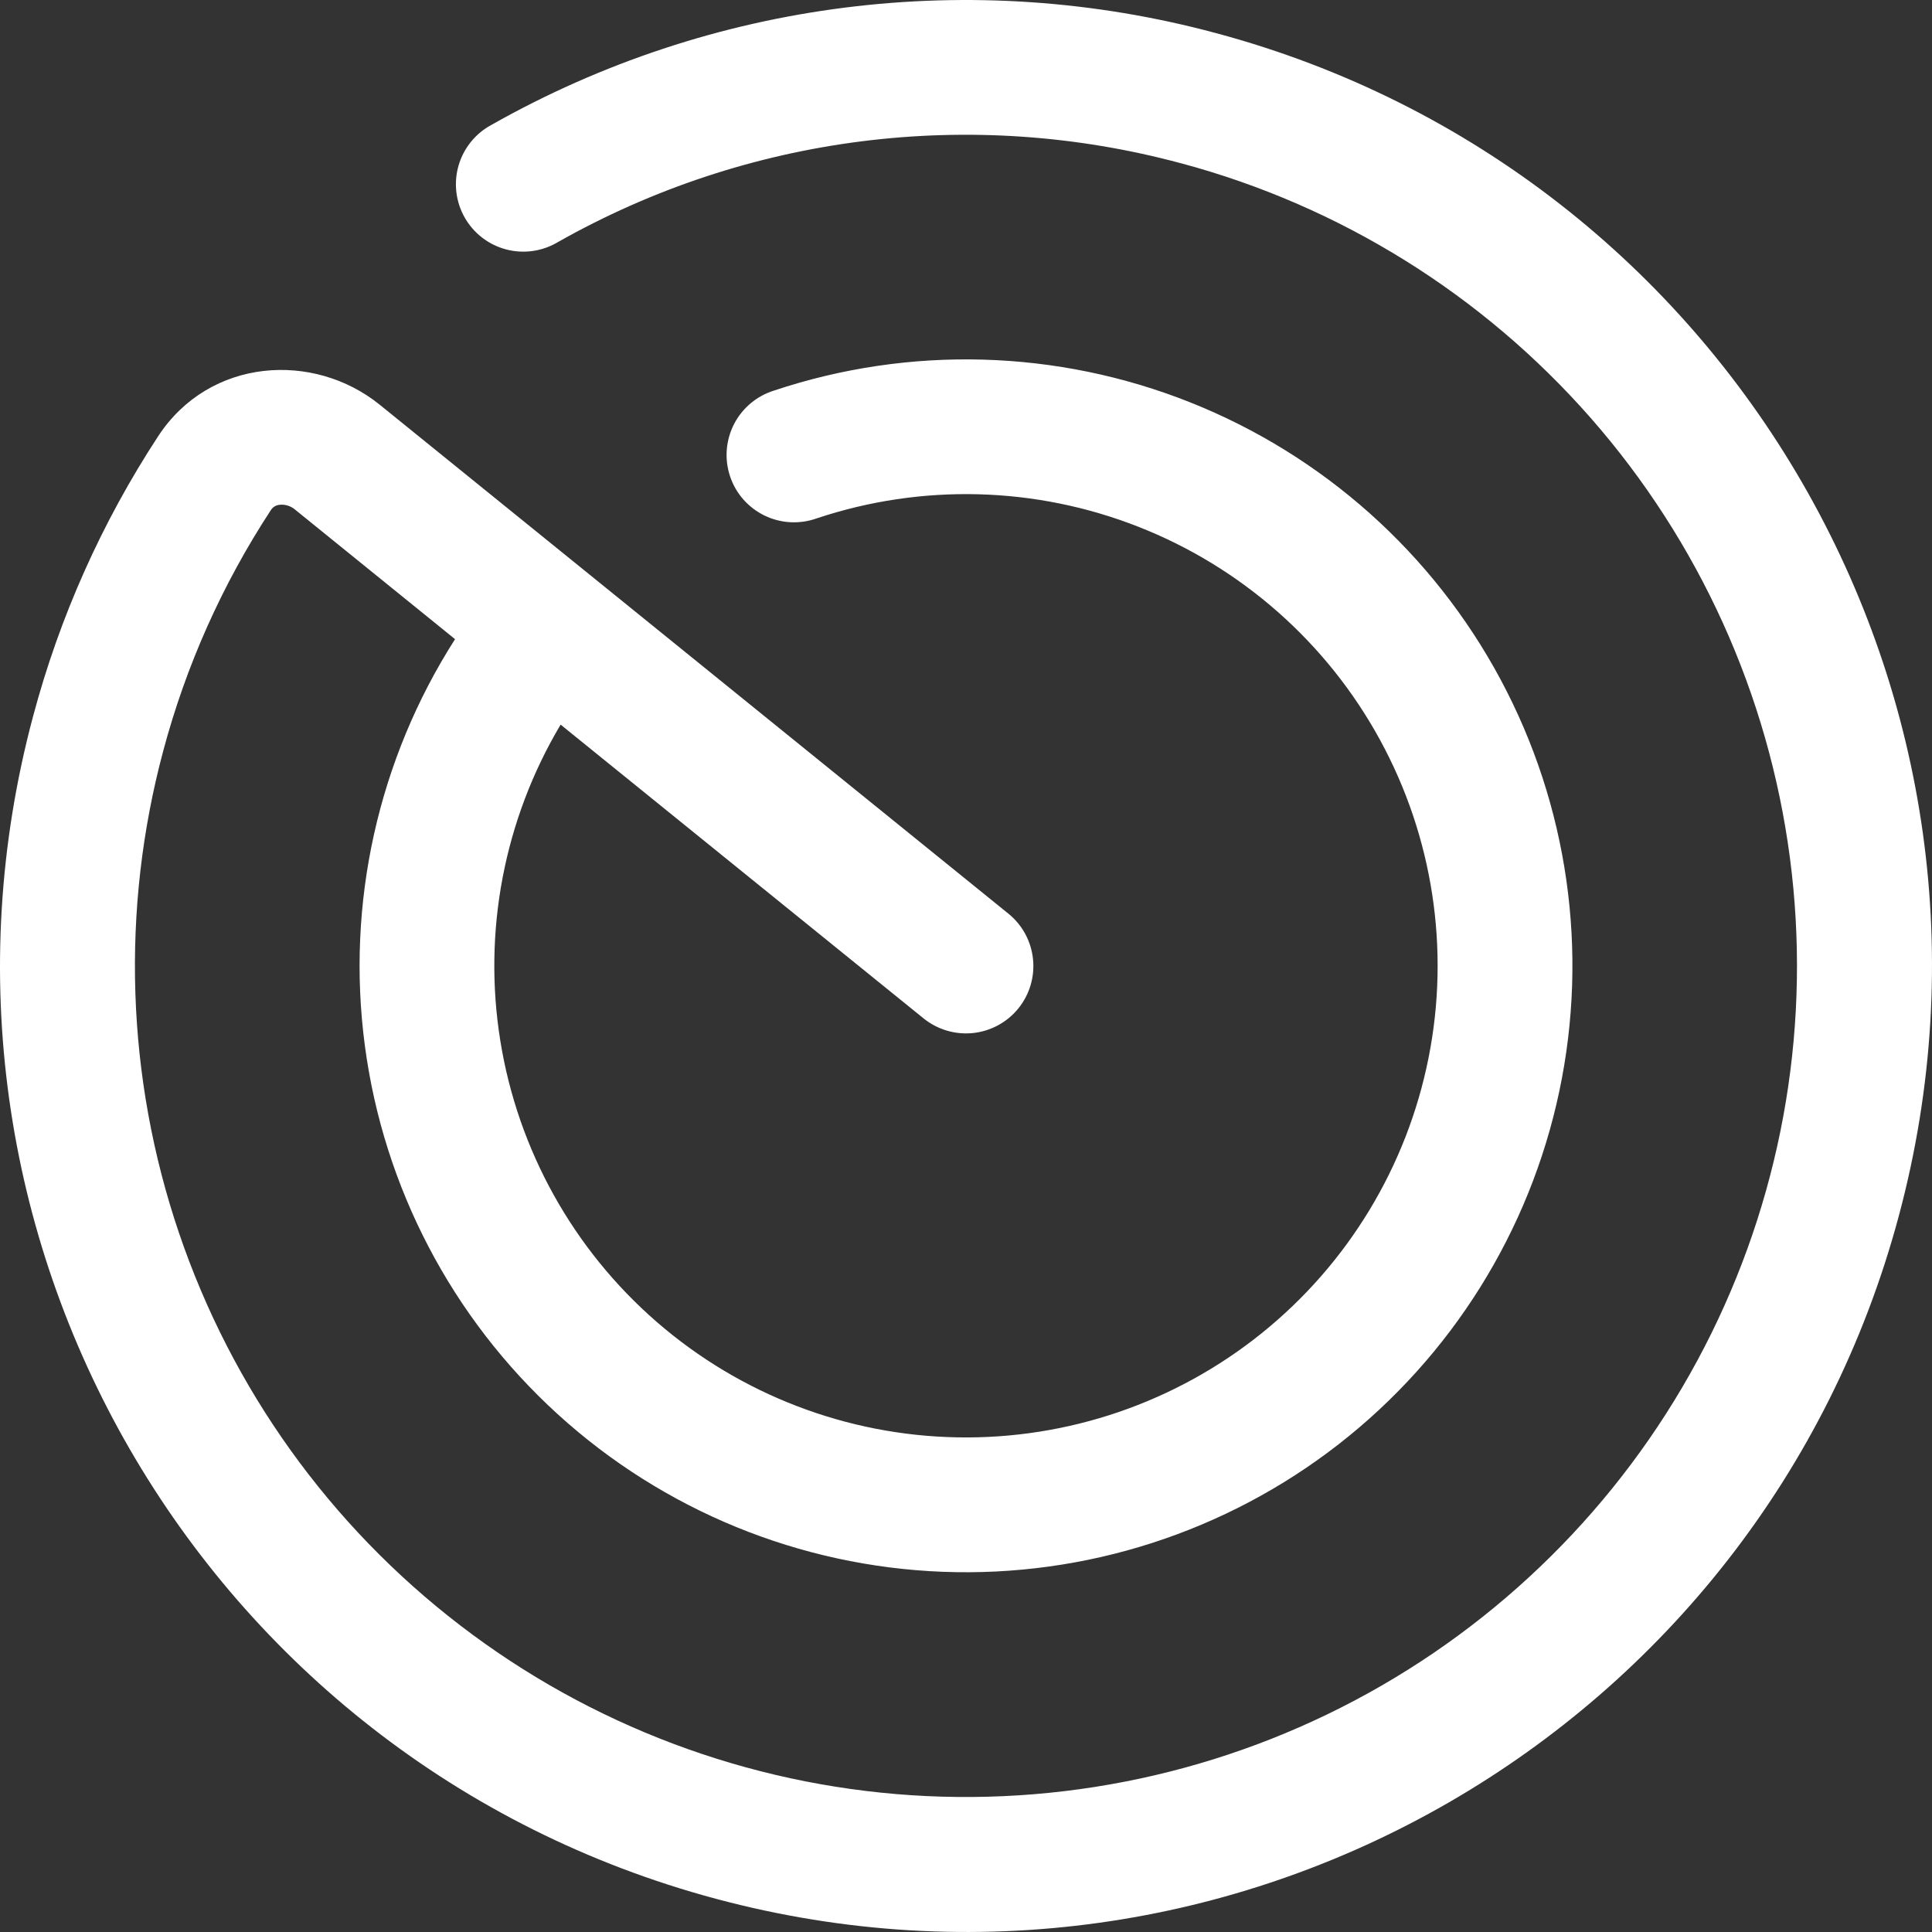 <svg width="77" height="77" viewBox="0 0 77 77" fill="none" xmlns="http://www.w3.org/2000/svg">
<rect x="0" y="0" width="77" height="77" fill="#333333" stroke="none"/>
<path fill-rule="evenodd" clip-rule="evenodd" d="M47.071 6.508C38.699 4.252 29.775 5.381 22.229 9.652C21.922 9.835 21.581 9.954 21.226 10.004C20.872 10.053 20.511 10.031 20.165 9.939C19.819 9.847 19.495 9.687 19.212 9.468C18.929 9.249 18.693 8.975 18.517 8.664C18.341 8.352 18.229 8.008 18.188 7.653C18.147 7.297 18.177 6.937 18.277 6.594C18.377 6.25 18.545 5.93 18.77 5.652C18.996 5.374 19.274 5.144 19.59 4.975C28.361 0.013 38.733 -1.3 48.464 1.32C68.996 6.823 81.184 27.927 75.677 48.462C70.177 68.997 49.073 81.182 28.538 75.678C8.003 70.178 -4.182 49.071 1.322 28.536C2.378 24.576 4.061 20.811 6.306 17.382C8.361 14.249 12.508 14.006 15.132 16.129L40.189 36.413C40.743 36.861 41.096 37.511 41.17 38.22C41.245 38.928 41.035 39.637 40.587 40.191C40.139 40.744 39.489 41.097 38.78 41.172C38.072 41.246 37.363 41.036 36.809 40.588L22.344 28.88C20.09 32.668 19.239 37.128 19.94 41.48C20.64 45.832 22.848 49.799 26.178 52.689C29.507 55.578 33.746 57.205 38.153 57.286C42.56 57.367 46.856 55.897 50.289 53.132C53.723 50.367 56.075 46.484 56.935 42.16C57.796 37.837 57.11 33.349 54.996 29.48C52.883 25.611 49.478 22.608 45.375 20.996C41.273 19.383 36.734 19.264 32.552 20.659C32.215 20.78 31.857 20.832 31.499 20.813C31.142 20.794 30.791 20.703 30.469 20.547C30.147 20.39 29.86 20.171 29.623 19.902C29.387 19.632 29.207 19.319 29.095 18.979C28.982 18.639 28.938 18.28 28.966 17.923C28.994 17.566 29.093 17.218 29.257 16.899C29.421 16.581 29.648 16.299 29.923 16.069C30.198 15.84 30.516 15.668 30.858 15.563C36.267 13.761 42.138 13.928 47.435 16.036C52.732 18.143 57.113 22.055 59.805 27.08C62.497 32.105 63.326 37.92 62.145 43.498C60.965 49.075 57.851 54.055 53.354 57.559C48.857 61.062 43.266 62.863 37.569 62.644C31.873 62.424 26.437 60.198 22.223 56.359C18.009 52.52 15.287 47.315 14.54 41.663C13.792 36.011 15.066 30.277 18.136 25.474L11.752 20.304C11.669 20.235 11.573 20.183 11.47 20.151C11.367 20.119 11.258 20.107 11.151 20.118C11.079 20.123 11.01 20.145 10.948 20.181C10.887 20.218 10.835 20.269 10.796 20.329C8.864 23.279 7.416 26.518 6.506 29.925C4.811 36.252 5.029 42.94 7.135 49.143C9.24 55.346 13.137 60.786 18.334 64.774C23.53 68.762 29.793 71.12 36.33 71.549C42.866 71.977 49.383 70.459 55.056 67.184C60.729 63.909 65.304 59.026 68.202 53.151C71.1 47.276 72.191 40.674 71.336 34.179C70.482 27.685 67.721 21.589 63.403 16.664C59.084 11.739 53.402 8.204 47.075 6.508H47.071Z" fill="white"/>
</svg>
